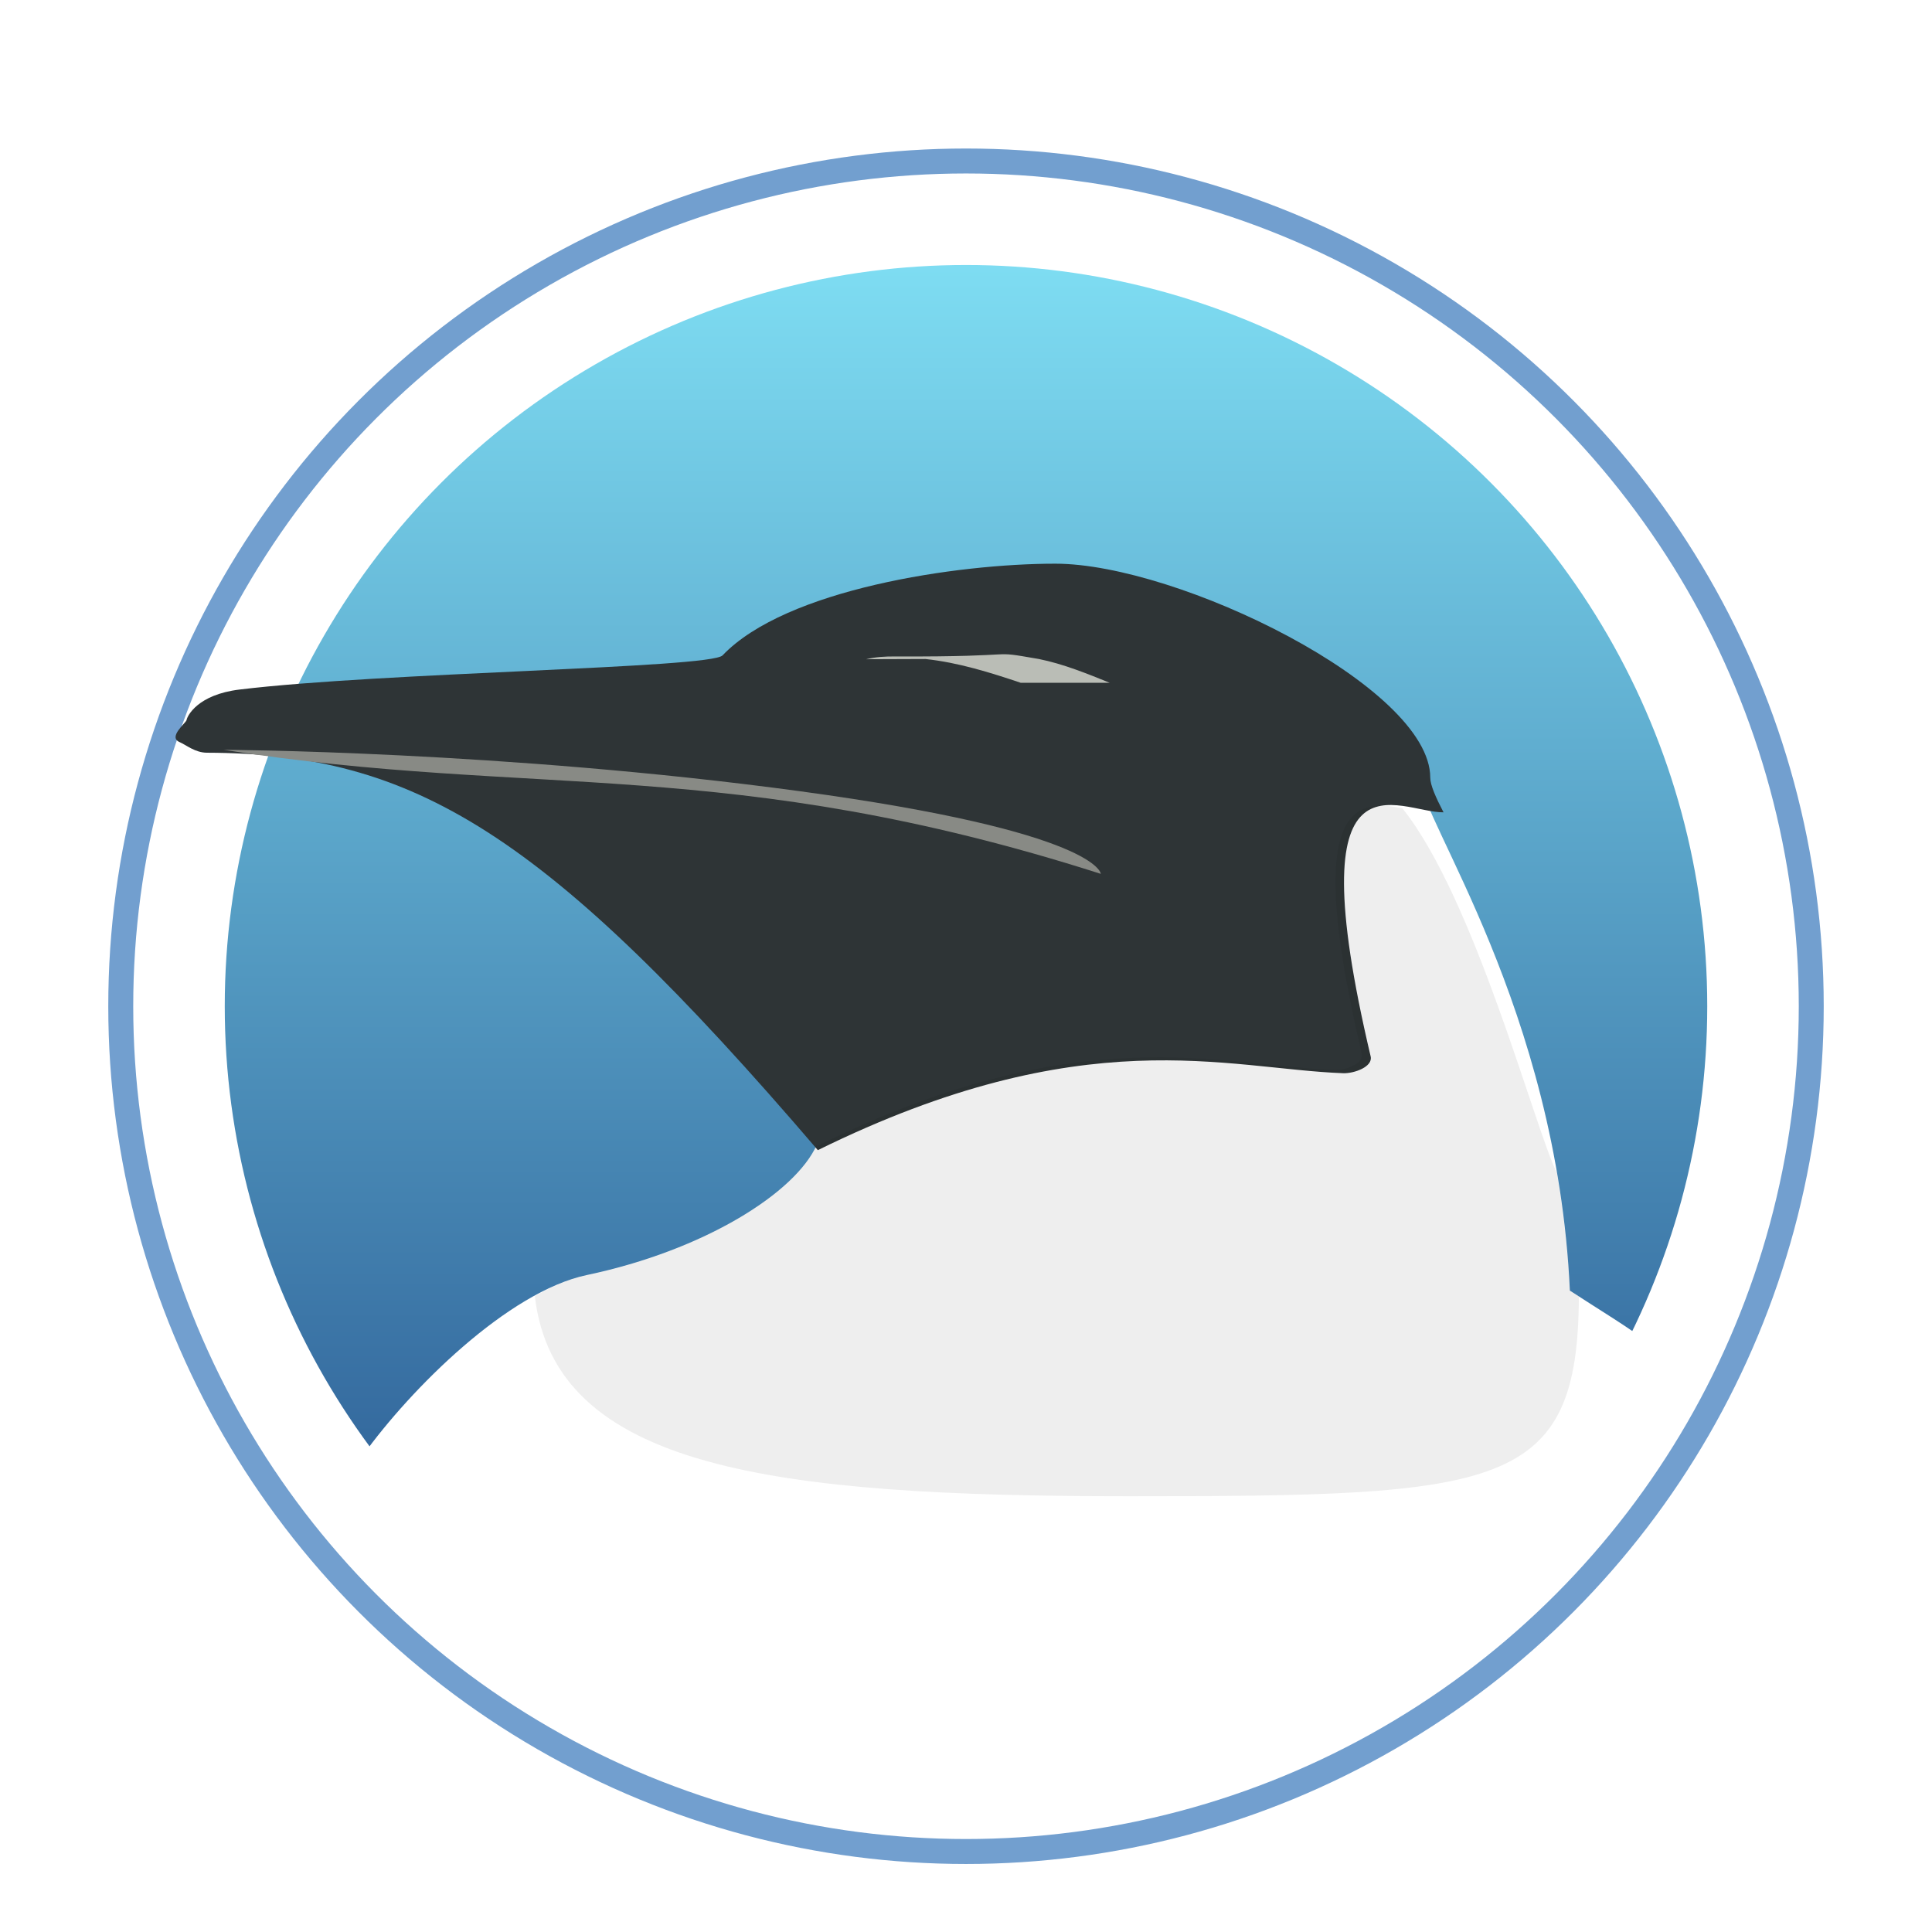 <svg xmlns="http://www.w3.org/2000/svg" width="96" height="96" viewBox="0 0 96 96">
  <defs>
    <filter id="com.apps.tuxcmd-a" width="130%" height="130%" x="-15%" y="-15%" filterUnits="objectBoundingBox">
      <feOffset dy="2" in="SourceAlpha" result="shadowOffsetOuter1"/>
      <feGaussianBlur in="shadowOffsetOuter1" result="shadowBlurOuter1" stdDeviation="2"/>
      <feColorMatrix in="shadowBlurOuter1" result="shadowMatrixOuter1" values="0 0 0 0 0   0 0 0 0 0   0 0 0 0 0  0 0 0 0.2 0"/>
      <feMerge>
        <feMergeNode in="shadowMatrixOuter1"/>
        <feMergeNode in="SourceGraphic"/>
      </feMerge>
    </filter>
    <linearGradient id="com.apps.tuxcmd-b" x1="51.541%" x2="51.541%" y1="100%" y2="-4.652%">
      <stop offset="0%" stop-color="#204A87"/>
      <stop offset="100%" stop-color="#84E6F9"/>
    </linearGradient>
  </defs>
  <g fill="none" filter="url(#com.apps.tuxcmd-a)" transform="translate(6 6)">
    <path fill="#FFF" stroke="#729FCF" stroke-linecap="square" stroke-width="1.24" d="M84,42 C84,57.005 75.995,70.87 63,78.373 C50.005,85.876 33.995,85.876 21,78.373 C8.005,70.87 0,57.005 0,42 C0,26.995 8.005,13.13 21,5.627 C33.995,-1.876 50.005,-1.876 63,5.627 C75.995,13.13 84,26.995 84,42 L84,42 Z"/>
    <path fill="url(#com.apps.tuxcmd-b)" d="M78.832,42 C78.832,55.159 71.812,67.318 60.416,73.897 C49.02,80.477 34.98,80.477 23.584,73.897 C12.188,67.318 5.168,55.159 5.168,42 C5.168,28.841 12.188,16.682 23.584,10.103 C34.98,3.523 49.02,3.523 60.416,10.103 C71.812,16.682 78.832,28.841 78.832,42 L78.832,42 Z"/>
    <path fill="#FFF" d="M46.24,20.24 C41.443,20.24 33.062,21.475 29.965,24.721 C29.424,25.288 16.414,25.515 8.741,26.167 C8.21,27.279 7.792,28.132 7.372,29.301 C16.074,29.989 22.433,34.693 34.589,48.878 C33.526,51.276 28.992,54.127 23.162,55.356 C19.241,56.182 14.408,61.007 12.035,64.311 C18.761,73.201 30.004,79.648 42.003,79.648 C56.477,79.648 69.978,70.952 75.998,58.798 C75.191,58.113 73.284,56.969 72.006,56.13 C71.36,42.098 64.572,32.687 64.572,30.709 C64.572,26.263 52.242,20.24 46.24,20.24 Z"/>
    <path fill="#2E3436" d="M46.436,20.009 C41.562,20.009 33.05,21.268 29.903,24.566 C29.293,25.206 12.959,25.405 5.902,26.263 C3.814,26.516 3.305,27.577 3.269,27.782 C3.246,27.916 2.34,28.617 2.915,28.87 C3.268,29.026 3.696,29.4 4.282,29.402 C14.554,29.435 21.072,33.31 34.638,49.15 C47.869,42.635 54.947,45.112 60.74,45.327 C61.284,45.347 62.229,45.009 62.107,44.491 C58.372,28.669 63.497,32.39 65.728,32.364 C65.346,31.628 65.069,31.011 65.069,30.642 C65.069,26.125 52.534,20.009 46.436,20.009 Z"/>
    <path fill="#888A85" d="M5.109,29.258 C5.109,29.258 18.988,29.313 33.729,31.313 C48.613,33.332 48.699,35.422 48.699,35.422 C30.225,29.514 20.585,31.682 5.109,29.258 Z"/>
    <path fill="#BABDB6" d="M37.04,24.757 C37.506,24.64 37.982,24.617 38.46,24.619 C45.215,24.647 42.923,24.283 45.624,24.746 C46.843,24.993 47.997,25.465 49.145,25.929 L44.723,25.929 C43.178,25.408 41.618,24.922 39.989,24.746 L37.04,24.757 Z"/>
    <path fill="#000" d="M62.686,32.036 C60.729,32.008 59.137,33.64 61.664,44.345 C61.785,44.855 60.854,45.187 60.319,45.167 C54.618,44.956 47.651,42.519 34.629,48.93 C34.613,48.911 34.595,48.899 34.579,48.88 C33.517,51.278 28.997,54.129 23.167,55.359 C22.308,55.54 21.445,55.906 20.576,56.405 C21.573,64.98 32.427,66.347 50.103,66.347 C68.564,66.347 72.412,66.056 72.453,56.43 C72.296,56.325 72.174,56.242 72.005,56.131 C71.91,54.069 71.676,52.129 71.357,50.275 C70.259,48.068 67.302,36.686 63.683,32.161 C63.354,32.099 63.012,32.041 62.686,32.036 Z M34.579,48.88 C33.517,47.64 32.519,46.486 31.539,45.392 C31.536,45.387 31.518,45.396 31.514,45.392 C32.498,46.49 33.513,47.636 34.579,48.88 Z" opacity=".067"/>
  </g>
</svg>
